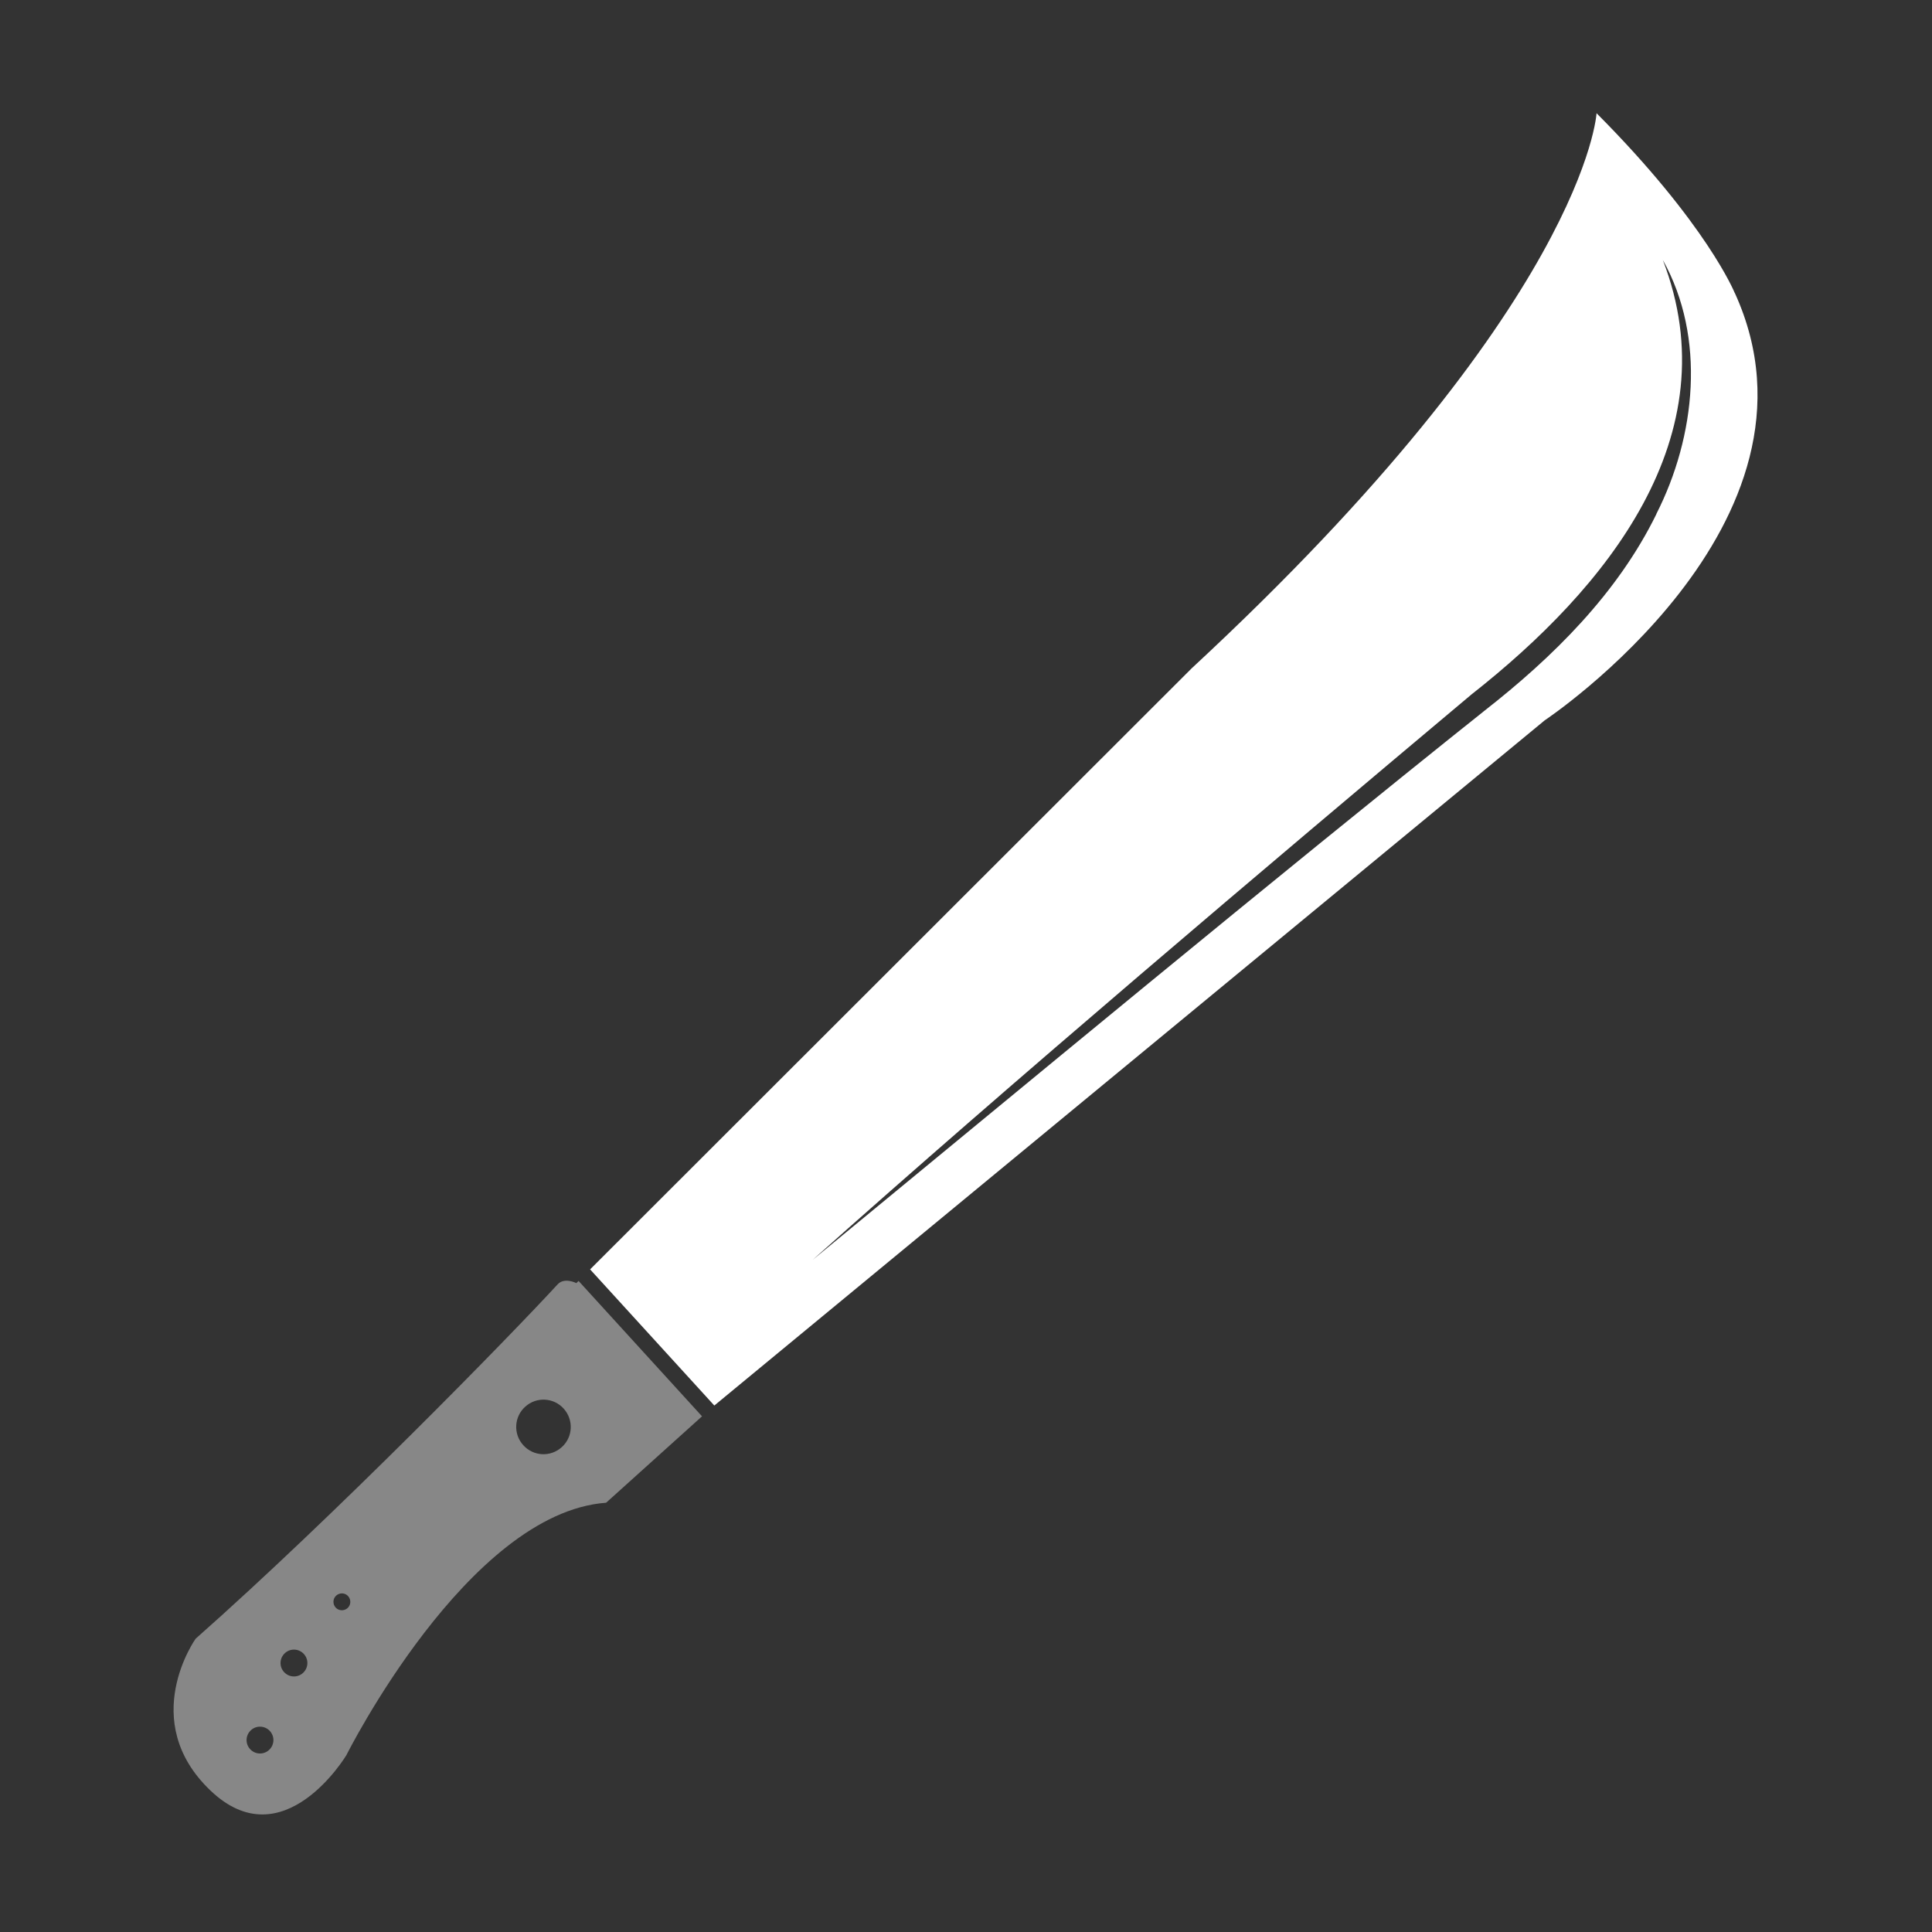 <svg width="128" height="128" viewBox="0 0 128 128" fill="none" xmlns="http://www.w3.org/2000/svg">
<rect x="0" y="0" width="128" height="128" fill="#333333" stroke="none"/>
<path d="M114.935 19.42C114.935 19.42 113.11 14.865 105.775 7.5C105.775 7.5 105.1 20.04 78.96 44.27L39.096 84.1L47.325 93.12L102.34 47.725C102.34 47.725 121.91 34.71 114.94 19.42H114.935ZM109.74 34.06C107.165 39.315 102.895 43.535 98.341 47.095C84.43 58.195 67.675 72.08 53.84 83.47C67.05 71.68 83.885 57.425 97.5 46C106.415 38.99 114.685 28.895 110.165 17.22C113.04 22.365 112.35 28.92 109.735 34.055L109.74 34.06Z" fill="white"/>
<path d="M38.325 84.87L38.185 85.01C38.185 85.01 37.395 84.6 36.941 85.095C33.931 88.375 22.21 100.39 12.96 108.57C12.96 108.57 9.095 113.995 13.941 118.625C18.78 123.255 22.951 116.28 22.951 116.28C22.951 116.28 30.98 100.235 40.156 99.56L46.511 93.835L38.331 84.865L38.325 84.87ZM17.82 115.945C17.456 116.275 16.895 116.245 16.566 115.88C16.235 115.515 16.265 114.955 16.631 114.625C16.995 114.295 17.555 114.325 17.886 114.69C18.215 115.055 18.186 115.615 17.82 115.945ZM20.07 110.84C19.706 111.17 19.145 111.14 18.816 110.775C18.485 110.41 18.515 109.85 18.881 109.52C19.245 109.19 19.805 109.22 20.136 109.585C20.465 109.95 20.436 110.51 20.07 110.84ZM23.026 106.54C22.796 106.745 22.441 106.73 22.235 106.5C22.03 106.27 22.046 105.915 22.276 105.71C22.506 105.505 22.86 105.52 23.066 105.75C23.27 105.98 23.256 106.335 23.026 106.54ZM37.215 95.88C36.475 96.55 35.331 96.49 34.666 95.745C33.995 95.005 34.056 93.86 34.8 93.195C35.541 92.525 36.685 92.585 37.35 93.33C38.016 94.075 37.961 95.215 37.215 95.88Z" fill="#878787"/>
</svg>
